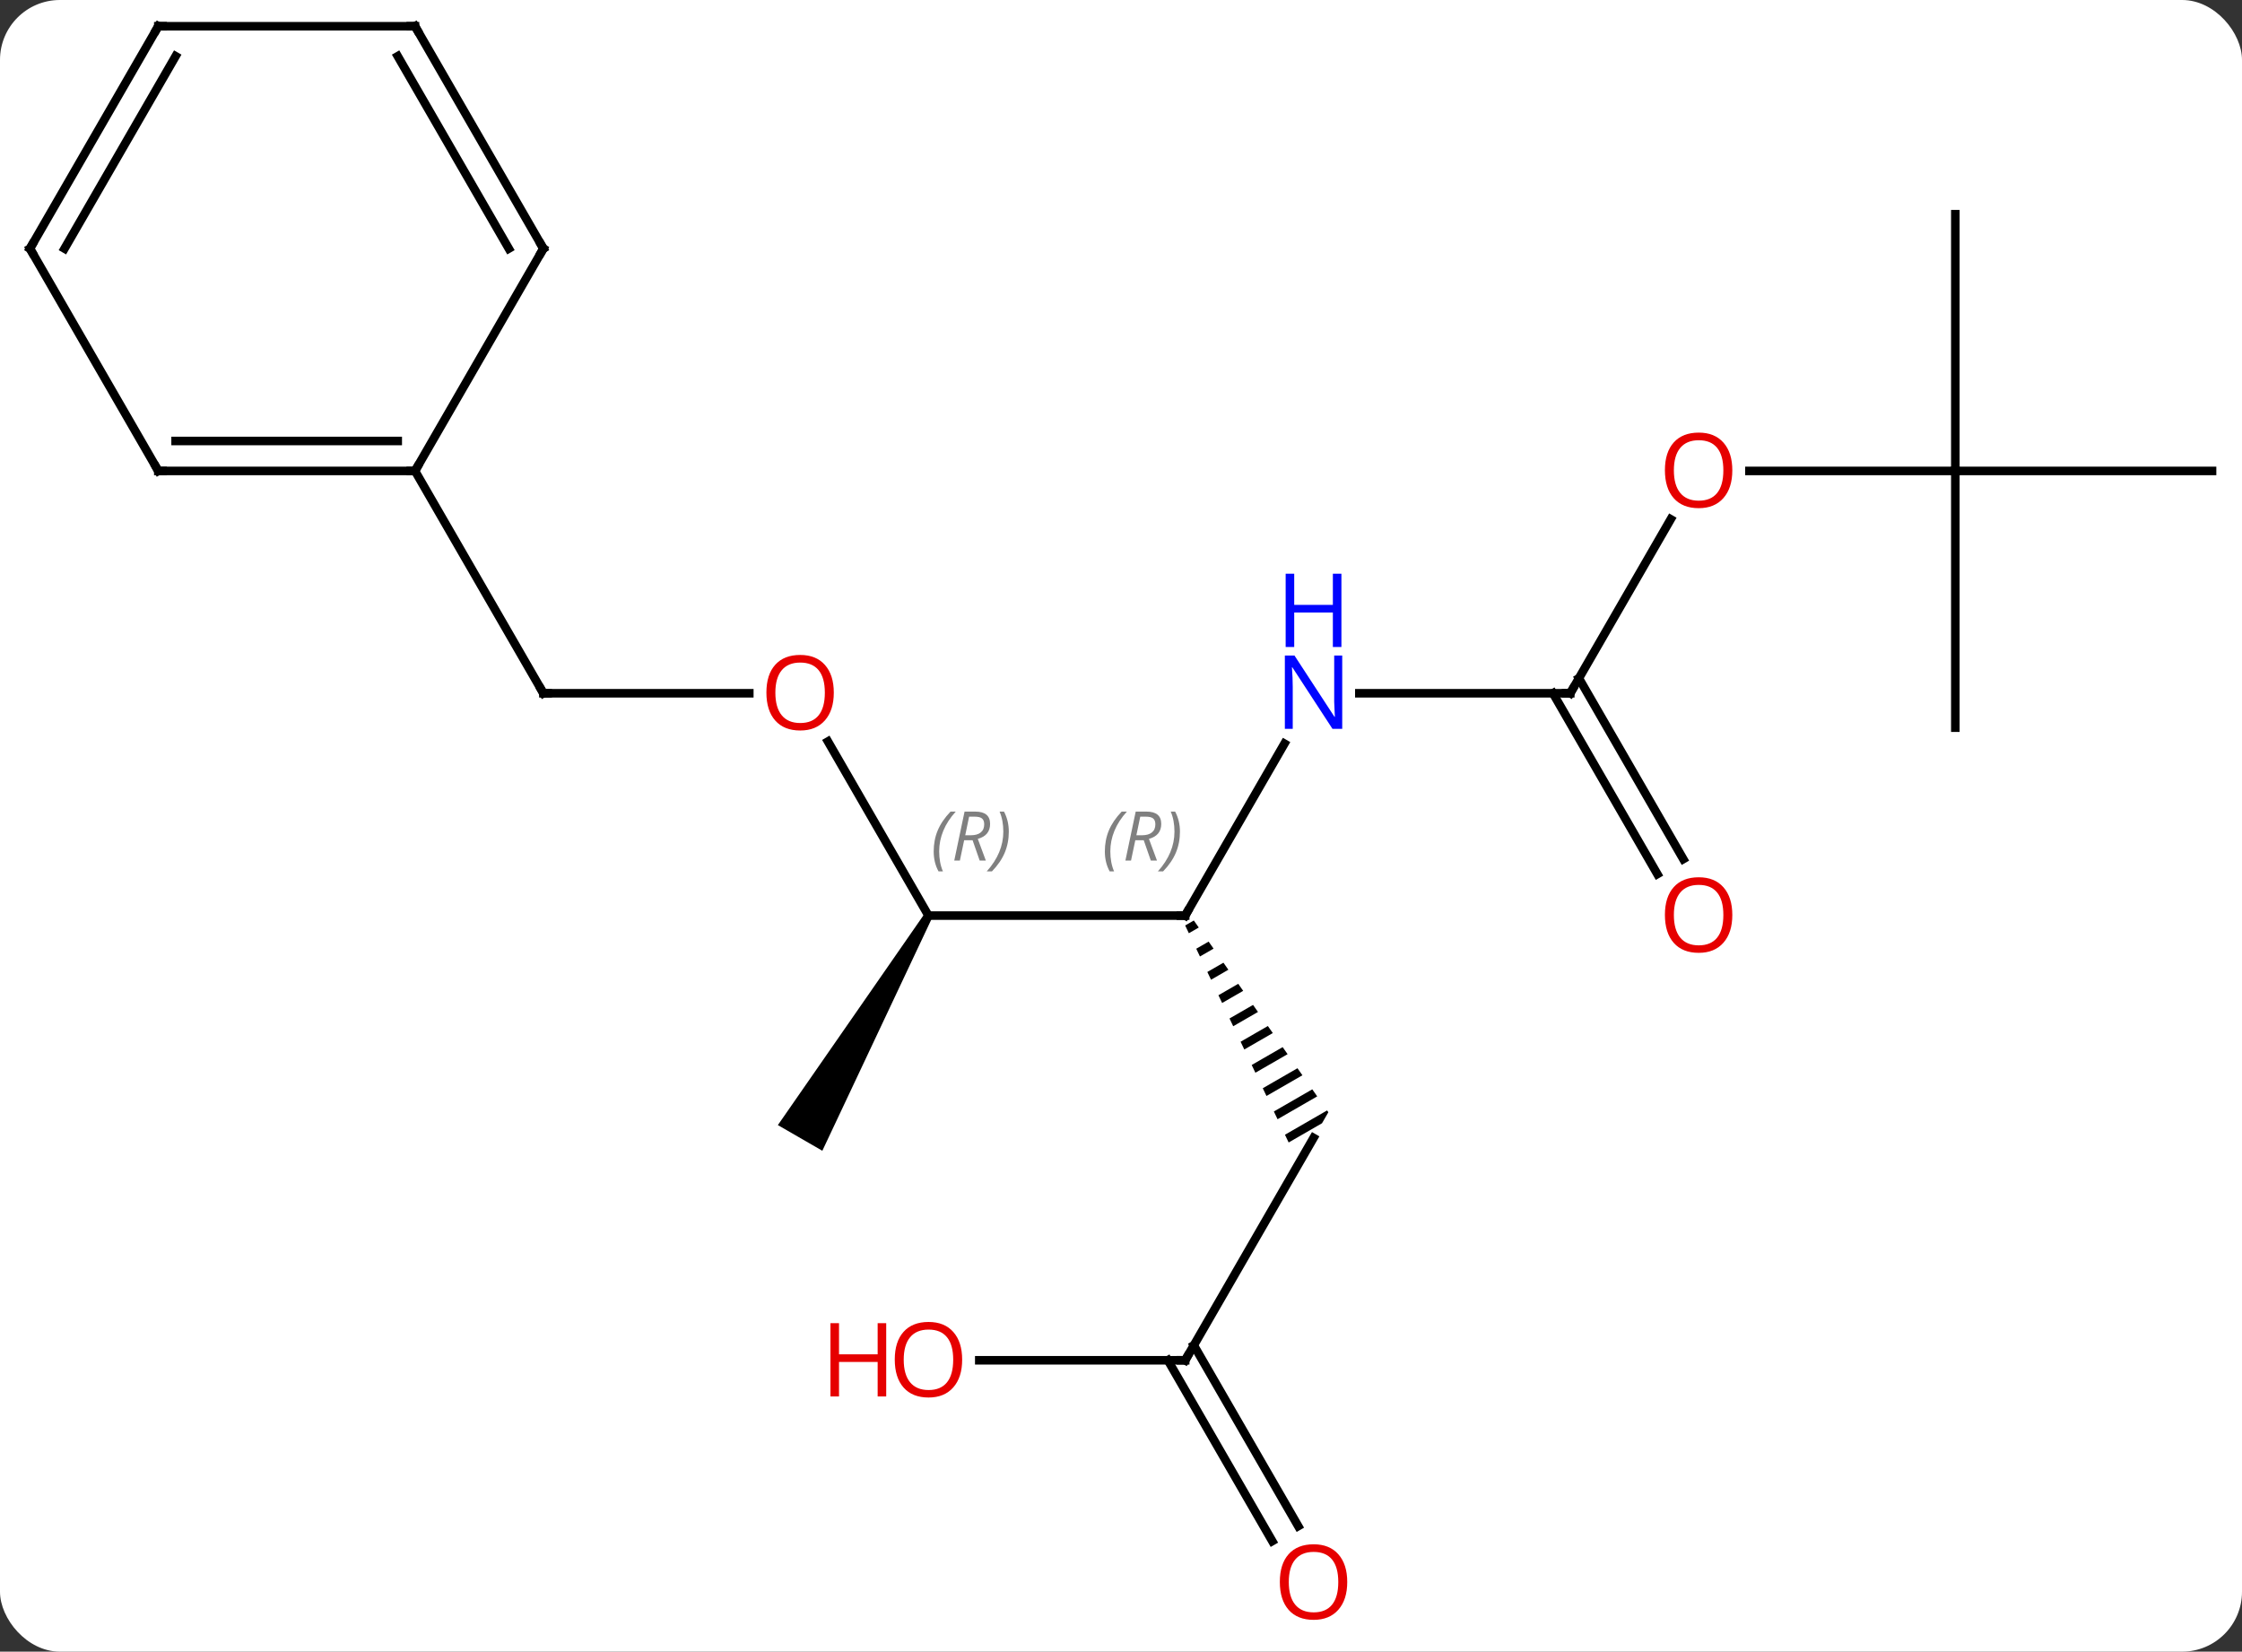 <svg width="262" viewBox="0 0 262 193" style="fill-opacity:1; color-rendering:auto; color-interpolation:auto; text-rendering:auto; stroke:black; stroke-linecap:square; stroke-miterlimit:10; shape-rendering:auto; stroke-opacity:1; fill:black; stroke-dasharray:none; font-weight:normal; stroke-width:1; font-family:'Open Sans'; font-style:normal; stroke-linejoin:miter; font-size:12; stroke-dashoffset:0; image-rendering:auto;" height="193" class="cas-substance-image" xmlns:xlink="http://www.w3.org/1999/xlink" xmlns="http://www.w3.org/2000/svg"><rect x="0" y="0" width="262" height="193" fill="#333333" stroke="none"/><svg class="cas-substance-single-component"><rect y="0" x="0" width="262" stroke="none" ry="7" rx="7" height="193" fill="white" class="cas-substance-group"/><svg y="0" x="0" width="262" viewBox="0 0 262 193" style="fill:black;" height="193" class="cas-substance-single-component-image"><svg><g><g transform="translate(131,94)" style="text-rendering:geometricPrecision; color-rendering:optimizeQuality; color-interpolation:linearRGB; stroke-linecap:butt; image-rendering:optimizeQuality;"><line y2="12.99" y1="12.99" x2="-22.5" x1="7.5" style="fill:none;"/><line y2="-7.102" y1="12.99" x2="19.1" x1="7.5" style="fill:none;"/><path style="stroke:none;" d="M8.51 13.562 L7.499 14.145 L7.499 14.145 L7.931 15.051 L7.931 15.051 L9.087 14.384 L8.51 13.562 ZM10.24 16.028 L8.794 16.862 L8.794 16.862 L9.226 17.768 L10.817 16.85 L10.24 16.028 ZM11.971 18.494 L10.09 19.579 L10.09 19.579 L10.522 20.485 L10.522 20.485 L12.547 19.317 L12.547 19.317 L11.971 18.494 ZM13.701 20.961 L11.386 22.296 L11.386 22.296 L11.818 23.202 L11.818 23.202 L14.278 21.783 L14.278 21.783 L13.701 20.961 ZM15.431 23.427 L12.681 25.013 L12.681 25.013 L13.113 25.919 L13.113 25.919 L16.008 24.249 L16.008 24.249 L15.431 23.427 ZM17.162 25.893 L13.977 27.73 L13.977 27.73 L14.409 28.636 L14.409 28.636 L17.739 26.715 L17.162 25.893 ZM18.892 28.36 L15.273 30.447 L15.705 31.352 L15.705 31.352 L19.469 29.182 L19.469 29.182 L18.892 28.36 ZM20.623 30.826 L16.568 33.164 L16.568 33.164 L17 34.069 L17 34.069 L21.2 31.648 L21.2 31.648 L20.623 30.826 ZM22.353 33.292 L17.864 35.881 L17.864 35.881 L18.296 36.786 L22.93 34.114 L22.93 34.114 L22.353 33.292 ZM24.084 35.758 L19.16 38.598 L19.592 39.503 L19.592 39.503 L23.49 37.255 L23.49 37.255 L24.232 35.97 L24.232 35.97 L24.232 35.97 L24.084 35.758 Z"/><line y2="-7.354" y1="12.99" x2="-34.246" x1="-22.5" style="fill:none;"/><path style="stroke:none;" d="M-22.933 12.74 L-22.067 13.24 L-34.902 40.47 L-40.098 37.47 Z"/><line y2="-12.99" y1="-12.99" x2="52.5" x1="27.852" style="fill:none;"/><line y2="64.953" y1="38.97" x2="7.5" x1="22.5" style="fill:none;"/><line y2="-12.99" y1="-12.99" x2="-67.5" x1="-43.438" style="fill:none;"/><line y2="-33.322" y1="-12.99" x2="64.239" x1="52.5" style="fill:none;"/><line y2="8.137" y1="-12.99" x2="62.678" x1="50.479" style="fill:none;"/><line y2="6.387" y1="-14.74" x2="65.709" x1="53.51" style="fill:none;"/><line y2="64.953" y1="64.953" x2="-16.562" x1="7.5" style="fill:none;"/><line y2="86.08" y1="64.953" x2="17.677" x1="5.479" style="fill:none;"/><line y2="84.33" y1="63.203" x2="20.709" x1="8.51" style="fill:none;"/><line y2="-38.97" y1="-12.99" x2="-82.5" x1="-67.5" style="fill:none;"/><line y2="-38.97" y1="-38.97" x2="97.5" x1="73.438" style="fill:none;"/><line y2="-68.97" y1="-38.97" x2="97.5" x1="97.5" style="fill:none;"/><line y2="-38.97" y1="-38.97" x2="127.5" x1="97.5" style="fill:none;"/><line y2="-8.97" y1="-38.97" x2="97.5" x1="97.5" style="fill:none;"/><line y2="-38.97" y1="-38.97" x2="-112.5" x1="-82.5" style="fill:none;"/><line y2="-42.47" y1="-42.47" x2="-110.479" x1="-84.521" style="fill:none;"/><line y2="-64.953" y1="-38.97" x2="-67.5" x1="-82.5" style="fill:none;"/><line y2="-64.953" y1="-38.97" x2="-127.5" x1="-112.5" style="fill:none;"/><line y2="-90.933" y1="-64.953" x2="-82.5" x1="-67.5" style="fill:none;"/><line y2="-87.433" y1="-64.953" x2="-84.521" x1="-71.541" style="fill:none;"/><line y2="-90.933" y1="-64.953" x2="-112.5" x1="-127.5" style="fill:none;"/><line y2="-87.433" y1="-64.953" x2="-110.479" x1="-123.459" style="fill:none;"/><line y2="-90.933" y1="-90.933" x2="-112.5" x1="-82.5" style="fill:none;"/><path style="fill:none; stroke-miterlimit:5;" d="M7 12.99 L7.5 12.99 L7.75 12.557"/></g><g transform="translate(131,94)" style="stroke-linecap:butt; font-size:8.4px; fill:gray; text-rendering:geometricPrecision; image-rendering:optimizeQuality; color-rendering:optimizeQuality; font-family:'Open Sans'; font-style:italic; stroke:gray; color-interpolation:linearRGB; stroke-miterlimit:5;"><path style="stroke:none;" d="M-1.888 5.494 Q-1.888 4.166 -1.42 3.041 Q-0.951 1.916 0.08 0.837 L0.69 0.837 Q-0.279 1.9 -0.763 3.072 Q-1.248 4.244 -1.248 5.478 Q-1.248 6.806 -0.81 7.822 L-1.326 7.822 Q-1.888 6.791 -1.888 5.494 ZM1.672 4.181 L1.172 6.556 L0.515 6.556 L1.718 0.837 L2.969 0.837 Q4.703 0.837 4.703 2.275 Q4.703 3.634 3.265 4.025 L4.203 6.556 L3.484 6.556 L2.656 4.181 L1.672 4.181 ZM2.25 1.431 Q1.859 3.353 1.797 3.603 L2.453 3.603 Q3.203 3.603 3.609 3.275 Q4.015 2.947 4.015 2.322 Q4.015 1.853 3.758 1.642 Q3.5 1.431 2.906 1.431 L2.25 1.431 ZM6.889 3.181 Q6.889 4.509 6.412 5.642 Q5.936 6.775 4.92 7.822 L4.311 7.822 Q6.248 5.666 6.248 3.181 Q6.248 1.853 5.811 0.837 L6.326 0.837 Q6.889 1.9 6.889 3.181 Z"/><path style="stroke:none;" d="M-21.889 5.494 Q-21.889 4.166 -21.42 3.041 Q-20.951 1.916 -19.92 0.838 L-19.31 0.838 Q-20.279 1.9 -20.764 3.072 Q-21.248 4.244 -21.248 5.478 Q-21.248 6.806 -20.81 7.822 L-21.326 7.822 Q-21.889 6.791 -21.889 5.494 ZM-18.328 4.181 L-18.828 6.556 L-19.485 6.556 L-18.282 0.838 L-17.032 0.838 Q-15.297 0.838 -15.297 2.275 Q-15.297 3.635 -16.735 4.025 L-15.797 6.556 L-16.516 6.556 L-17.344 4.181 L-18.328 4.181 ZM-17.75 1.431 Q-18.141 3.353 -18.203 3.603 L-17.547 3.603 Q-16.797 3.603 -16.391 3.275 Q-15.985 2.947 -15.985 2.322 Q-15.985 1.853 -16.242 1.642 Q-16.5 1.431 -17.094 1.431 L-17.75 1.431 ZM-13.111 3.181 Q-13.111 4.51 -13.588 5.642 Q-14.064 6.775 -15.08 7.822 L-15.689 7.822 Q-13.752 5.666 -13.752 3.181 Q-13.752 1.853 -14.189 0.838 L-13.674 0.838 Q-13.111 1.9 -13.111 3.181 Z"/></g><g transform="translate(131,94)" style="stroke-linecap:butt; fill:rgb(0,5,255); text-rendering:geometricPrecision; color-rendering:optimizeQuality; image-rendering:optimizeQuality; font-family:'Open Sans'; stroke:rgb(0,5,255); color-interpolation:linearRGB; stroke-miterlimit:5;"><path style="stroke:none;" d="M25.852 -8.834 L24.711 -8.834 L20.023 -16.021 L19.977 -16.021 Q20.07 -14.756 20.07 -13.709 L20.07 -8.834 L19.148 -8.834 L19.148 -17.396 L20.273 -17.396 L24.945 -10.24 L24.992 -10.24 Q24.992 -10.396 24.945 -11.256 Q24.898 -12.115 24.914 -12.49 L24.914 -17.396 L25.852 -17.396 L25.852 -8.834 Z"/><path style="stroke:none;" d="M25.758 -18.396 L24.758 -18.396 L24.758 -22.427 L20.242 -22.427 L20.242 -18.396 L19.242 -18.396 L19.242 -26.959 L20.242 -26.959 L20.242 -23.318 L24.758 -23.318 L24.758 -26.959 L25.758 -26.959 L25.758 -18.396 Z"/><path style="fill:rgb(230,0,0); stroke:none;" d="M-33.562 -13.06 Q-33.562 -10.998 -34.602 -9.818 Q-35.641 -8.638 -37.484 -8.638 Q-39.375 -8.638 -40.406 -9.803 Q-41.438 -10.967 -41.438 -13.076 Q-41.438 -15.17 -40.406 -16.318 Q-39.375 -17.467 -37.484 -17.467 Q-35.625 -17.467 -34.594 -16.295 Q-33.562 -15.123 -33.562 -13.06 ZM-40.391 -13.06 Q-40.391 -11.326 -39.648 -10.42 Q-38.906 -9.513 -37.484 -9.513 Q-36.062 -9.513 -35.336 -10.412 Q-34.609 -11.31 -34.609 -13.06 Q-34.609 -14.795 -35.336 -15.685 Q-36.062 -16.576 -37.484 -16.576 Q-38.906 -16.576 -39.648 -15.678 Q-40.391 -14.779 -40.391 -13.06 Z"/><path style="fill:none; stroke:black;" d="M52 -12.99 L52.5 -12.99 L52.75 -13.423"/><path style="fill:none; stroke:black;" d="M7.75 64.52 L7.5 64.953 L7 64.953"/><path style="fill:none; stroke:black;" d="M-67 -12.99 L-67.5 -12.99 L-67.75 -13.423"/><path style="fill:rgb(230,0,0); stroke:none;" d="M71.438 -39.04 Q71.438 -36.978 70.398 -35.798 Q69.359 -34.618 67.516 -34.618 Q65.625 -34.618 64.594 -35.782 Q63.562 -36.947 63.562 -39.056 Q63.562 -41.15 64.594 -42.298 Q65.625 -43.447 67.516 -43.447 Q69.375 -43.447 70.406 -42.275 Q71.438 -41.103 71.438 -39.04 ZM64.609 -39.04 Q64.609 -37.306 65.352 -36.4 Q66.094 -35.493 67.516 -35.493 Q68.938 -35.493 69.664 -36.392 Q70.391 -37.29 70.391 -39.04 Q70.391 -40.775 69.664 -41.665 Q68.938 -42.556 67.516 -42.556 Q66.094 -42.556 65.352 -41.657 Q64.609 -40.759 64.609 -39.04 Z"/><path style="fill:rgb(230,0,0); stroke:none;" d="M71.438 12.92 Q71.438 14.982 70.398 16.162 Q69.359 17.342 67.516 17.342 Q65.625 17.342 64.594 16.177 Q63.562 15.013 63.562 12.904 Q63.562 10.81 64.594 9.662 Q65.625 8.513 67.516 8.513 Q69.375 8.513 70.406 9.685 Q71.438 10.857 71.438 12.92 ZM64.609 12.92 Q64.609 14.654 65.352 15.56 Q66.094 16.467 67.516 16.467 Q68.938 16.467 69.664 15.568 Q70.391 14.67 70.391 12.92 Q70.391 11.185 69.664 10.295 Q68.938 9.404 67.516 9.404 Q66.094 9.404 65.352 10.303 Q64.609 11.201 64.609 12.92 Z"/><path style="fill:rgb(230,0,0); stroke:none;" d="M-18.562 64.883 Q-18.562 66.945 -19.602 68.125 Q-20.641 69.305 -22.484 69.305 Q-24.375 69.305 -25.406 68.141 Q-26.438 66.976 -26.438 64.867 Q-26.438 62.773 -25.406 61.625 Q-24.375 60.476 -22.484 60.476 Q-20.625 60.476 -19.594 61.648 Q-18.562 62.82 -18.562 64.883 ZM-25.391 64.883 Q-25.391 66.617 -24.648 67.523 Q-23.906 68.43 -22.484 68.43 Q-21.062 68.43 -20.336 67.531 Q-19.609 66.633 -19.609 64.883 Q-19.609 63.148 -20.336 62.258 Q-21.062 61.367 -22.484 61.367 Q-23.906 61.367 -24.648 62.266 Q-25.391 63.164 -25.391 64.883 Z"/><path style="fill:rgb(230,0,0); stroke:none;" d="M-27.438 69.18 L-28.438 69.18 L-28.438 65.148 L-32.953 65.148 L-32.953 69.18 L-33.953 69.18 L-33.953 60.617 L-32.953 60.617 L-32.953 64.258 L-28.438 64.258 L-28.438 60.617 L-27.438 60.617 L-27.438 69.18 Z"/><path style="fill:rgb(230,0,0); stroke:none;" d="M26.438 90.863 Q26.438 92.925 25.398 94.105 Q24.359 95.285 22.516 95.285 Q20.625 95.285 19.594 94.121 Q18.562 92.956 18.562 90.847 Q18.562 88.753 19.594 87.605 Q20.625 86.456 22.516 86.456 Q24.375 86.456 25.406 87.628 Q26.438 88.8 26.438 90.863 ZM19.609 90.863 Q19.609 92.597 20.352 93.503 Q21.094 94.41 22.516 94.41 Q23.938 94.41 24.664 93.511 Q25.391 92.613 25.391 90.863 Q25.391 89.128 24.664 88.238 Q23.938 87.347 22.516 87.347 Q21.094 87.347 20.352 88.246 Q19.609 89.144 19.609 90.863 Z"/><path style="fill:none; stroke:black;" d="M-83 -38.97 L-82.5 -38.97 L-82.25 -39.403"/><path style="fill:none; stroke:black;" d="M-112 -38.97 L-112.5 -38.97 L-112.75 -39.403"/><path style="fill:none; stroke:black;" d="M-67.75 -64.52 L-67.5 -64.953 L-67.75 -65.386"/><path style="fill:none; stroke:black;" d="M-127.25 -64.52 L-127.5 -64.953 L-127.25 -65.386"/><path style="fill:none; stroke:black;" d="M-82.25 -90.5 L-82.5 -90.933 L-83 -90.933"/><path style="fill:none; stroke:black;" d="M-112.75 -90.5 L-112.5 -90.933 L-112 -90.933"/></g></g></svg></svg></svg></svg>
